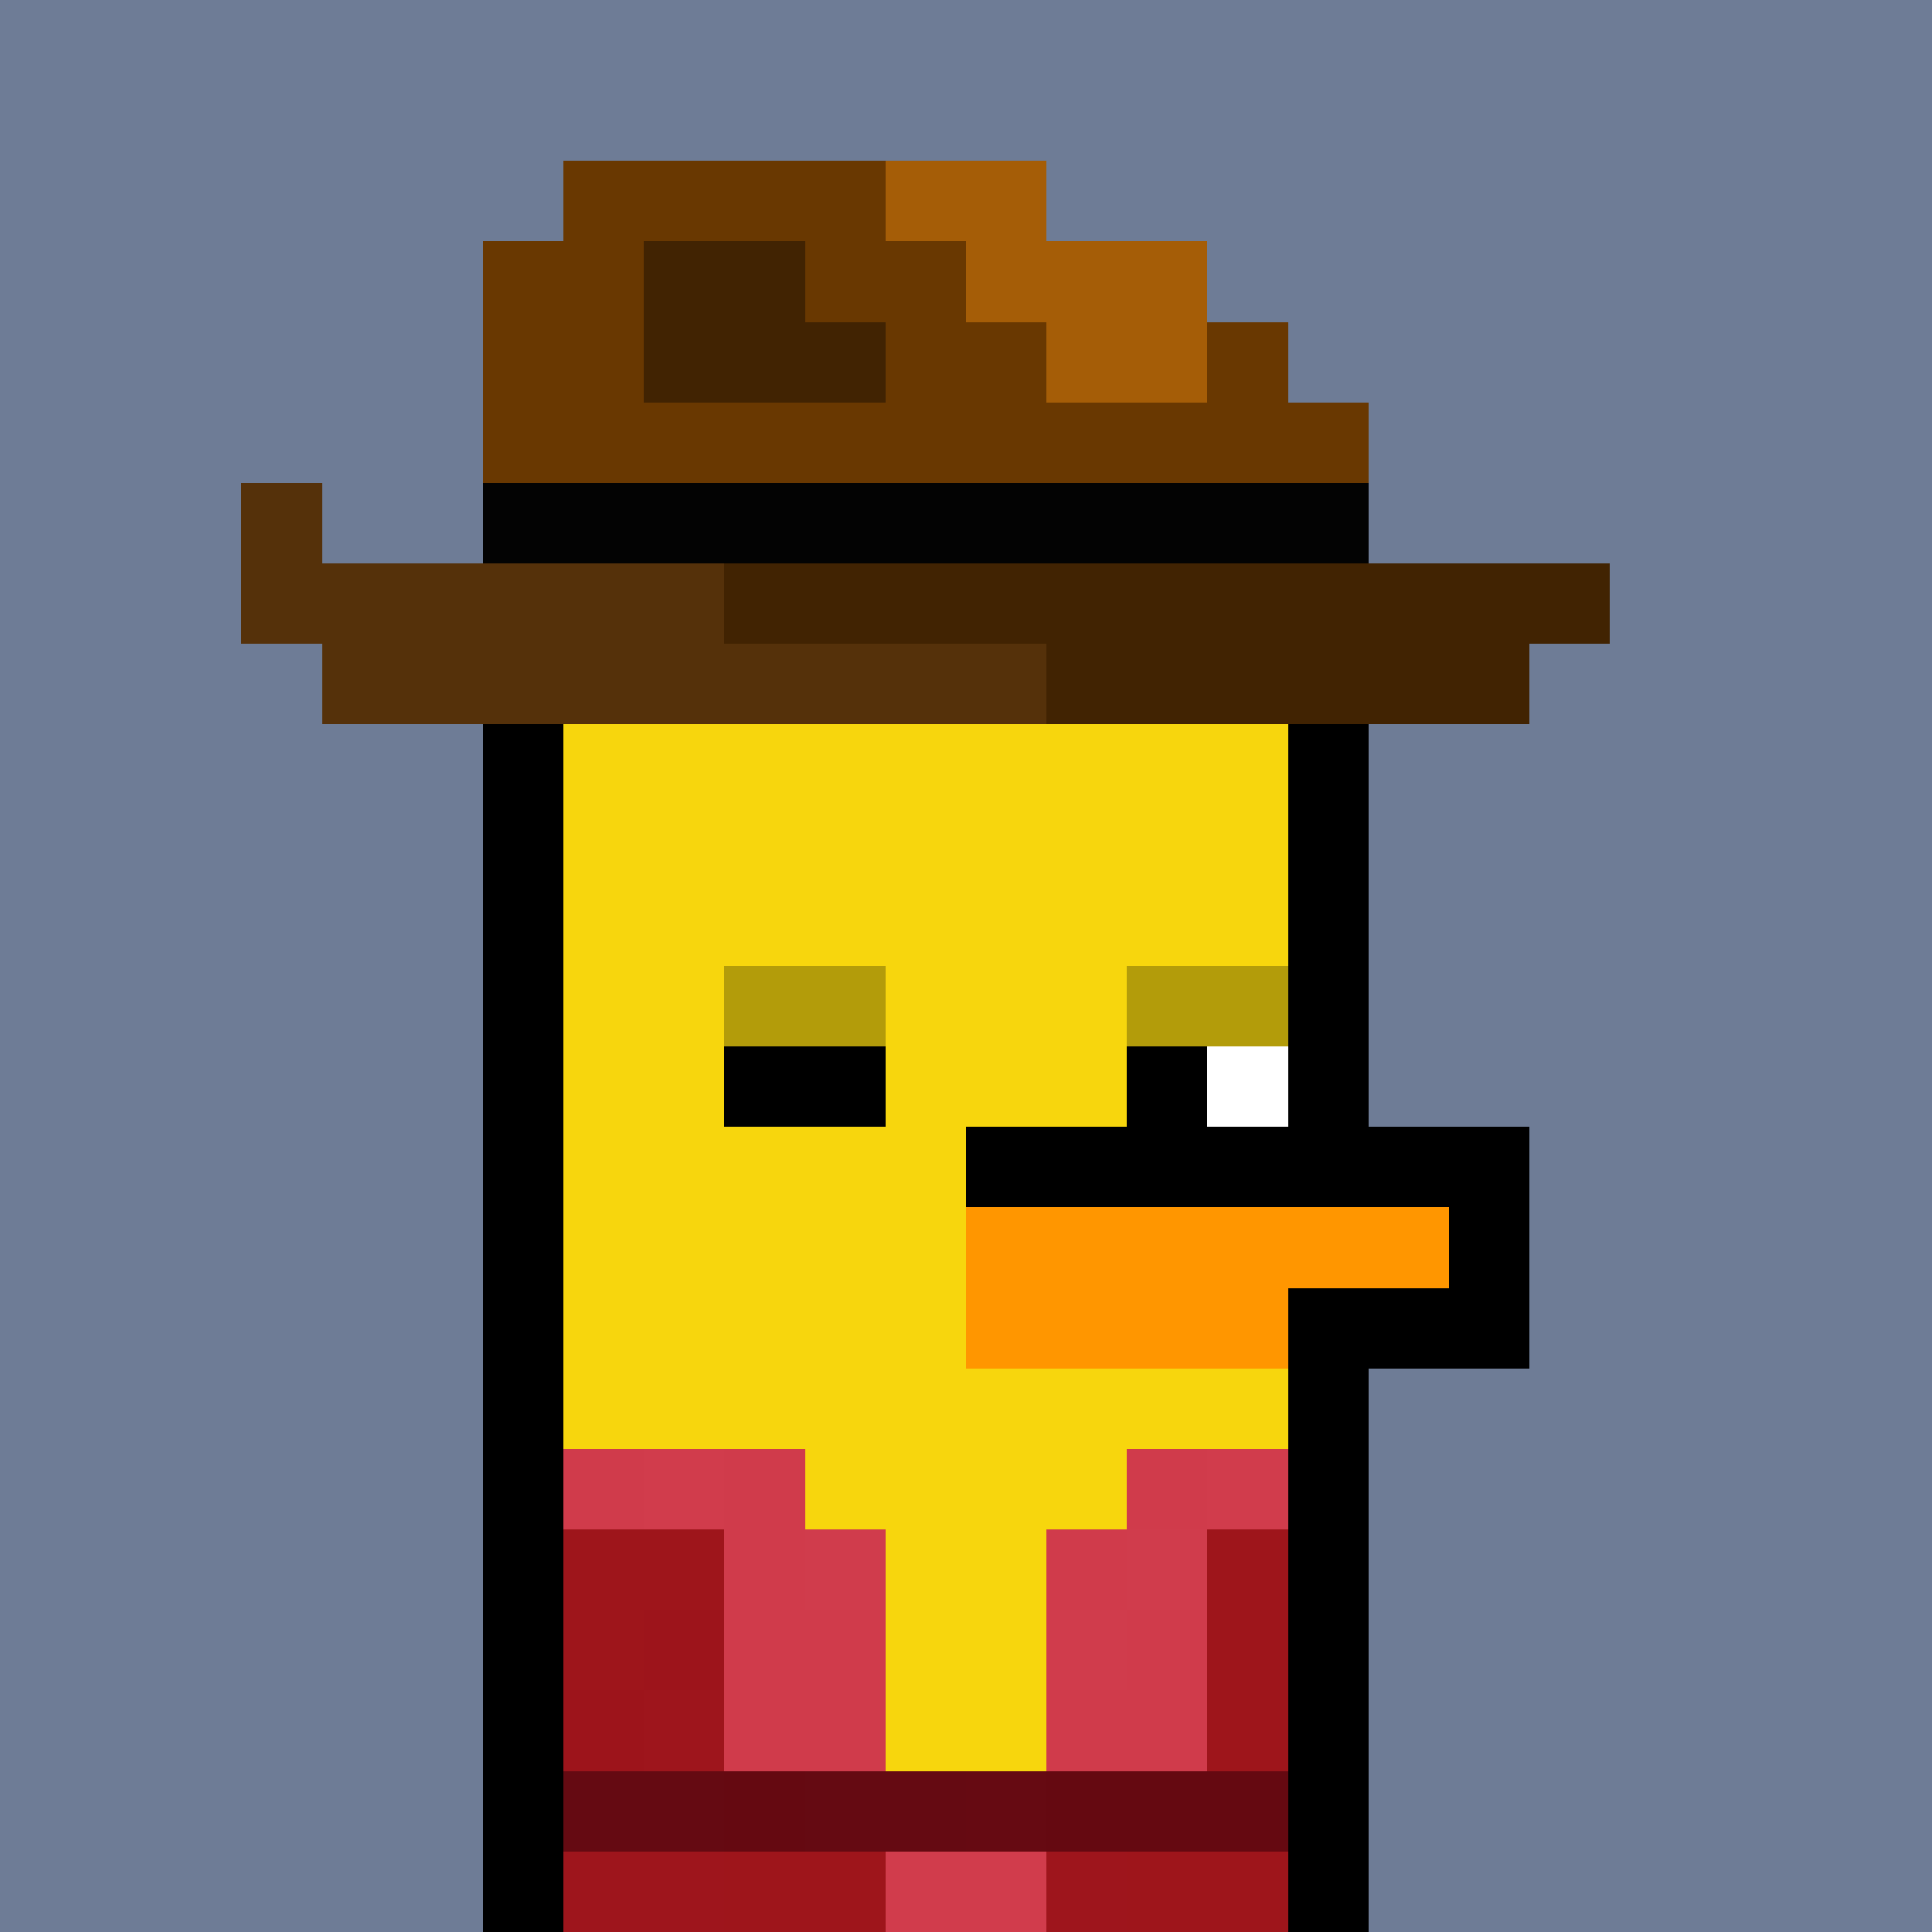 <svg xmlns="http://www.w3.org/2000/svg" version="1.1" viewBox="0 0 24 24"><rect x="0" y="0" width="24" height="24" shape-rendering="crispEdges" fill="#6e7c96ff"/><rect x="7" y="2" width="4" height="1" shape-rendering="crispEdges" fill="#693801ff"/><rect x="11" y="2" width="2" height="1" shape-rendering="crispEdges" fill="#a55d07ff"/><rect x="6" y="3" width="2" height="1" shape-rendering="crispEdges" fill="#693801ff"/><rect x="8" y="3" width="2" height="1" shape-rendering="crispEdges" fill="#412302ff"/><rect x="10" y="3" width="2" height="1" shape-rendering="crispEdges" fill="#693801ff"/><rect x="12" y="3" width="3" height="1" shape-rendering="crispEdges" fill="#a55d07ff"/><rect x="6" y="4" width="2" height="1" shape-rendering="crispEdges" fill="#693801ff"/><rect x="8" y="4" width="3" height="1" shape-rendering="crispEdges" fill="#412302ff"/><rect x="11" y="4" width="2" height="1" shape-rendering="crispEdges" fill="#693801ff"/><rect x="13" y="4" width="2" height="1" shape-rendering="crispEdges" fill="#a55d07ff"/><rect x="15" y="4" width="1" height="1" shape-rendering="crispEdges" fill="#693801ff"/><rect x="6" y="5" width="11" height="1" shape-rendering="crispEdges" fill="#693801ff"/><rect x="3" y="6" width="1" height="1" shape-rendering="crispEdges" fill="#55310aff"/><rect x="6" y="6" width="11" height="1" shape-rendering="crispEdges" fill="#030303ff"/><rect x="3" y="7" width="6" height="1" shape-rendering="crispEdges" fill="#55310aff"/><rect x="9" y="7" width="11" height="1" shape-rendering="crispEdges" fill="#412302ff"/><rect x="4" y="8" width="9" height="1" shape-rendering="crispEdges" fill="#55310aff"/><rect x="13" y="8" width="6" height="1" shape-rendering="crispEdges" fill="#412302ff"/><rect x="6" y="9" width="1" height="1" shape-rendering="crispEdges" fill="#000000ff"/><rect x="7" y="9" width="9" height="1" shape-rendering="crispEdges" fill="#f7d60dff"/><rect x="16" y="9" width="1" height="1" shape-rendering="crispEdges" fill="#000000ff"/><rect x="6" y="10" width="1" height="1" shape-rendering="crispEdges" fill="#000000ff"/><rect x="7" y="10" width="9" height="1" shape-rendering="crispEdges" fill="#f7d60dff"/><rect x="16" y="10" width="1" height="1" shape-rendering="crispEdges" fill="#000000ff"/><rect x="6" y="11" width="1" height="1" shape-rendering="crispEdges" fill="#000000ff"/><rect x="7" y="11" width="9" height="1" shape-rendering="crispEdges" fill="#f7d60dff"/><rect x="16" y="11" width="1" height="1" shape-rendering="crispEdges" fill="#000000ff"/><rect x="6" y="12" width="1" height="1" shape-rendering="crispEdges" fill="#000000ff"/><rect x="7" y="12" width="2" height="1" shape-rendering="crispEdges" fill="#f7d60dff"/><rect x="9" y="12" width="2" height="1" shape-rendering="crispEdges" fill="#b39c0aff"/><rect x="11" y="12" width="3" height="1" shape-rendering="crispEdges" fill="#f7d60dff"/><rect x="14" y="12" width="2" height="1" shape-rendering="crispEdges" fill="#b39c0aff"/><rect x="16" y="12" width="1" height="1" shape-rendering="crispEdges" fill="#000000ff"/><rect x="6" y="13" width="1" height="1" shape-rendering="crispEdges" fill="#000000ff"/><rect x="7" y="13" width="2" height="1" shape-rendering="crispEdges" fill="#f7d60dff"/><rect x="9" y="13" width="2" height="1" shape-rendering="crispEdges" fill="#000000ff"/><rect x="11" y="13" width="3" height="1" shape-rendering="crispEdges" fill="#f7d60dff"/><rect x="14" y="13" width="1" height="1" shape-rendering="crispEdges" fill="#000000ff"/><rect x="15" y="13" width="1" height="1" shape-rendering="crispEdges" fill="#ffffffff"/><rect x="16" y="13" width="1" height="1" shape-rendering="crispEdges" fill="#000000ff"/><rect x="6" y="14" width="1" height="1" shape-rendering="crispEdges" fill="#000000ff"/><rect x="7" y="14" width="5" height="1" shape-rendering="crispEdges" fill="#f7d60dff"/><rect x="12" y="14" width="7" height="1" shape-rendering="crispEdges" fill="#000000ff"/><rect x="6" y="15" width="1" height="1" shape-rendering="crispEdges" fill="#000000ff"/><rect x="7" y="15" width="5" height="1" shape-rendering="crispEdges" fill="#f7d60dff"/><rect x="12" y="15" width="6" height="1" shape-rendering="crispEdges" fill="#ff9600ff"/><rect x="18" y="15" width="1" height="1" shape-rendering="crispEdges" fill="#000000ff"/><rect x="6" y="16" width="1" height="1" shape-rendering="crispEdges" fill="#000000ff"/><rect x="7" y="16" width="5" height="1" shape-rendering="crispEdges" fill="#f7d60dff"/><rect x="12" y="16" width="4" height="1" shape-rendering="crispEdges" fill="#ff9600ff"/><rect x="16" y="16" width="3" height="1" shape-rendering="crispEdges" fill="#000000ff"/><rect x="6" y="17" width="1" height="1" shape-rendering="crispEdges" fill="#000000ff"/><rect x="7" y="17" width="9" height="1" shape-rendering="crispEdges" fill="#f7d60dff"/><rect x="16" y="17" width="1" height="1" shape-rendering="crispEdges" fill="#000000ff"/><rect x="6" y="18" width="1" height="1" shape-rendering="crispEdges" fill="#000000ff"/><rect x="7" y="18" width="1" height="1" shape-rendering="crispEdges" fill="#d03b4bff"/><rect x="8" y="18" width="1" height="1" shape-rendering="crispEdges" fill="#d13c4cff"/><rect x="9" y="18" width="1" height="1" shape-rendering="crispEdges" fill="#d03b4bff"/><rect x="10" y="18" width="4" height="1" shape-rendering="crispEdges" fill="#f7d60dff"/><rect x="14" y="18" width="1" height="1" shape-rendering="crispEdges" fill="#d03b4bff"/><rect x="15" y="18" width="1" height="1" shape-rendering="crispEdges" fill="#d13c4cff"/><rect x="16" y="18" width="1" height="1" shape-rendering="crispEdges" fill="#000000ff"/><rect x="6" y="19" width="1" height="1" shape-rendering="crispEdges" fill="#000000ff"/><rect x="7" y="19" width="2" height="1" shape-rendering="crispEdges" fill="#9e151bff"/><rect x="9" y="19" width="1" height="1" shape-rendering="crispEdges" fill="#d03b4bff"/><rect x="10" y="19" width="1" height="1" shape-rendering="crispEdges" fill="#d03c4cff"/><rect x="11" y="19" width="2" height="1" shape-rendering="crispEdges" fill="#f7d60dff"/><rect x="13" y="19" width="1" height="1" shape-rendering="crispEdges" fill="#d03b4bff"/><rect x="14" y="19" width="1" height="1" shape-rendering="crispEdges" fill="#d03c4cff"/><rect x="15" y="19" width="1" height="1" shape-rendering="crispEdges" fill="#9e151bff"/><rect x="16" y="19" width="1" height="1" shape-rendering="crispEdges" fill="#000000ff"/><rect x="6" y="20" width="1" height="1" shape-rendering="crispEdges" fill="#000000ff"/><rect x="7" y="20" width="1" height="1" shape-rendering="crispEdges" fill="#9e151bff"/><rect x="8" y="20" width="1" height="1" shape-rendering="crispEdges" fill="#9d141bff"/><rect x="9" y="20" width="2" height="1" shape-rendering="crispEdges" fill="#d03b4bff"/><rect x="11" y="20" width="2" height="1" shape-rendering="crispEdges" fill="#f7d60dff"/><rect x="13" y="20" width="1" height="1" shape-rendering="crispEdges" fill="#d03c4cff"/><rect x="14" y="20" width="1" height="1" shape-rendering="crispEdges" fill="#d03b4bff"/><rect x="15" y="20" width="1" height="1" shape-rendering="crispEdges" fill="#9e151bff"/><rect x="16" y="20" width="1" height="1" shape-rendering="crispEdges" fill="#000000ff"/><rect x="6" y="21" width="1" height="1" shape-rendering="crispEdges" fill="#000000ff"/><rect x="7" y="21" width="1" height="1" shape-rendering="crispEdges" fill="#9d141bff"/><rect x="8" y="21" width="1" height="1" shape-rendering="crispEdges" fill="#9e151cff"/><rect x="9" y="21" width="2" height="1" shape-rendering="crispEdges" fill="#d03b4bff"/><rect x="11" y="21" width="2" height="1" shape-rendering="crispEdges" fill="#f7d60dff"/><rect x="13" y="21" width="2" height="1" shape-rendering="crispEdges" fill="#d03b4bff"/><rect x="15" y="21" width="1" height="1" shape-rendering="crispEdges" fill="#9e151bff"/><rect x="16" y="21" width="1" height="1" shape-rendering="crispEdges" fill="#000000ff"/><rect x="6" y="22" width="1" height="1" shape-rendering="crispEdges" fill="#000000ff"/><rect x="7" y="22" width="2" height="1" shape-rendering="crispEdges" fill="#650a12ff"/><rect x="9" y="22" width="1" height="1" shape-rendering="crispEdges" fill="#650911ff"/><rect x="10" y="22" width="2" height="1" shape-rendering="crispEdges" fill="#650a12ff"/><rect x="12" y="22" width="1" height="1" shape-rendering="crispEdges" fill="#660a12ff"/><rect x="13" y="22" width="3" height="1" shape-rendering="crispEdges" fill="#650911ff"/><rect x="16" y="22" width="1" height="1" shape-rendering="crispEdges" fill="#000000ff"/><rect x="6" y="23" width="1" height="1" shape-rendering="crispEdges" fill="#000000ff"/><rect x="7" y="23" width="2" height="1" shape-rendering="crispEdges" fill="#9e151cff"/><rect x="9" y="23" width="2" height="1" shape-rendering="crispEdges" fill="#9e151bff"/><rect x="11" y="23" width="2" height="1" shape-rendering="crispEdges" fill="#d13c4cff"/><rect x="13" y="23" width="1" height="1" shape-rendering="crispEdges" fill="#9e151cff"/><rect x="14" y="23" width="2" height="1" shape-rendering="crispEdges" fill="#9e151bff"/><rect x="16" y="23" width="1" height="1" shape-rendering="crispEdges" fill="#000000ff"/></svg>